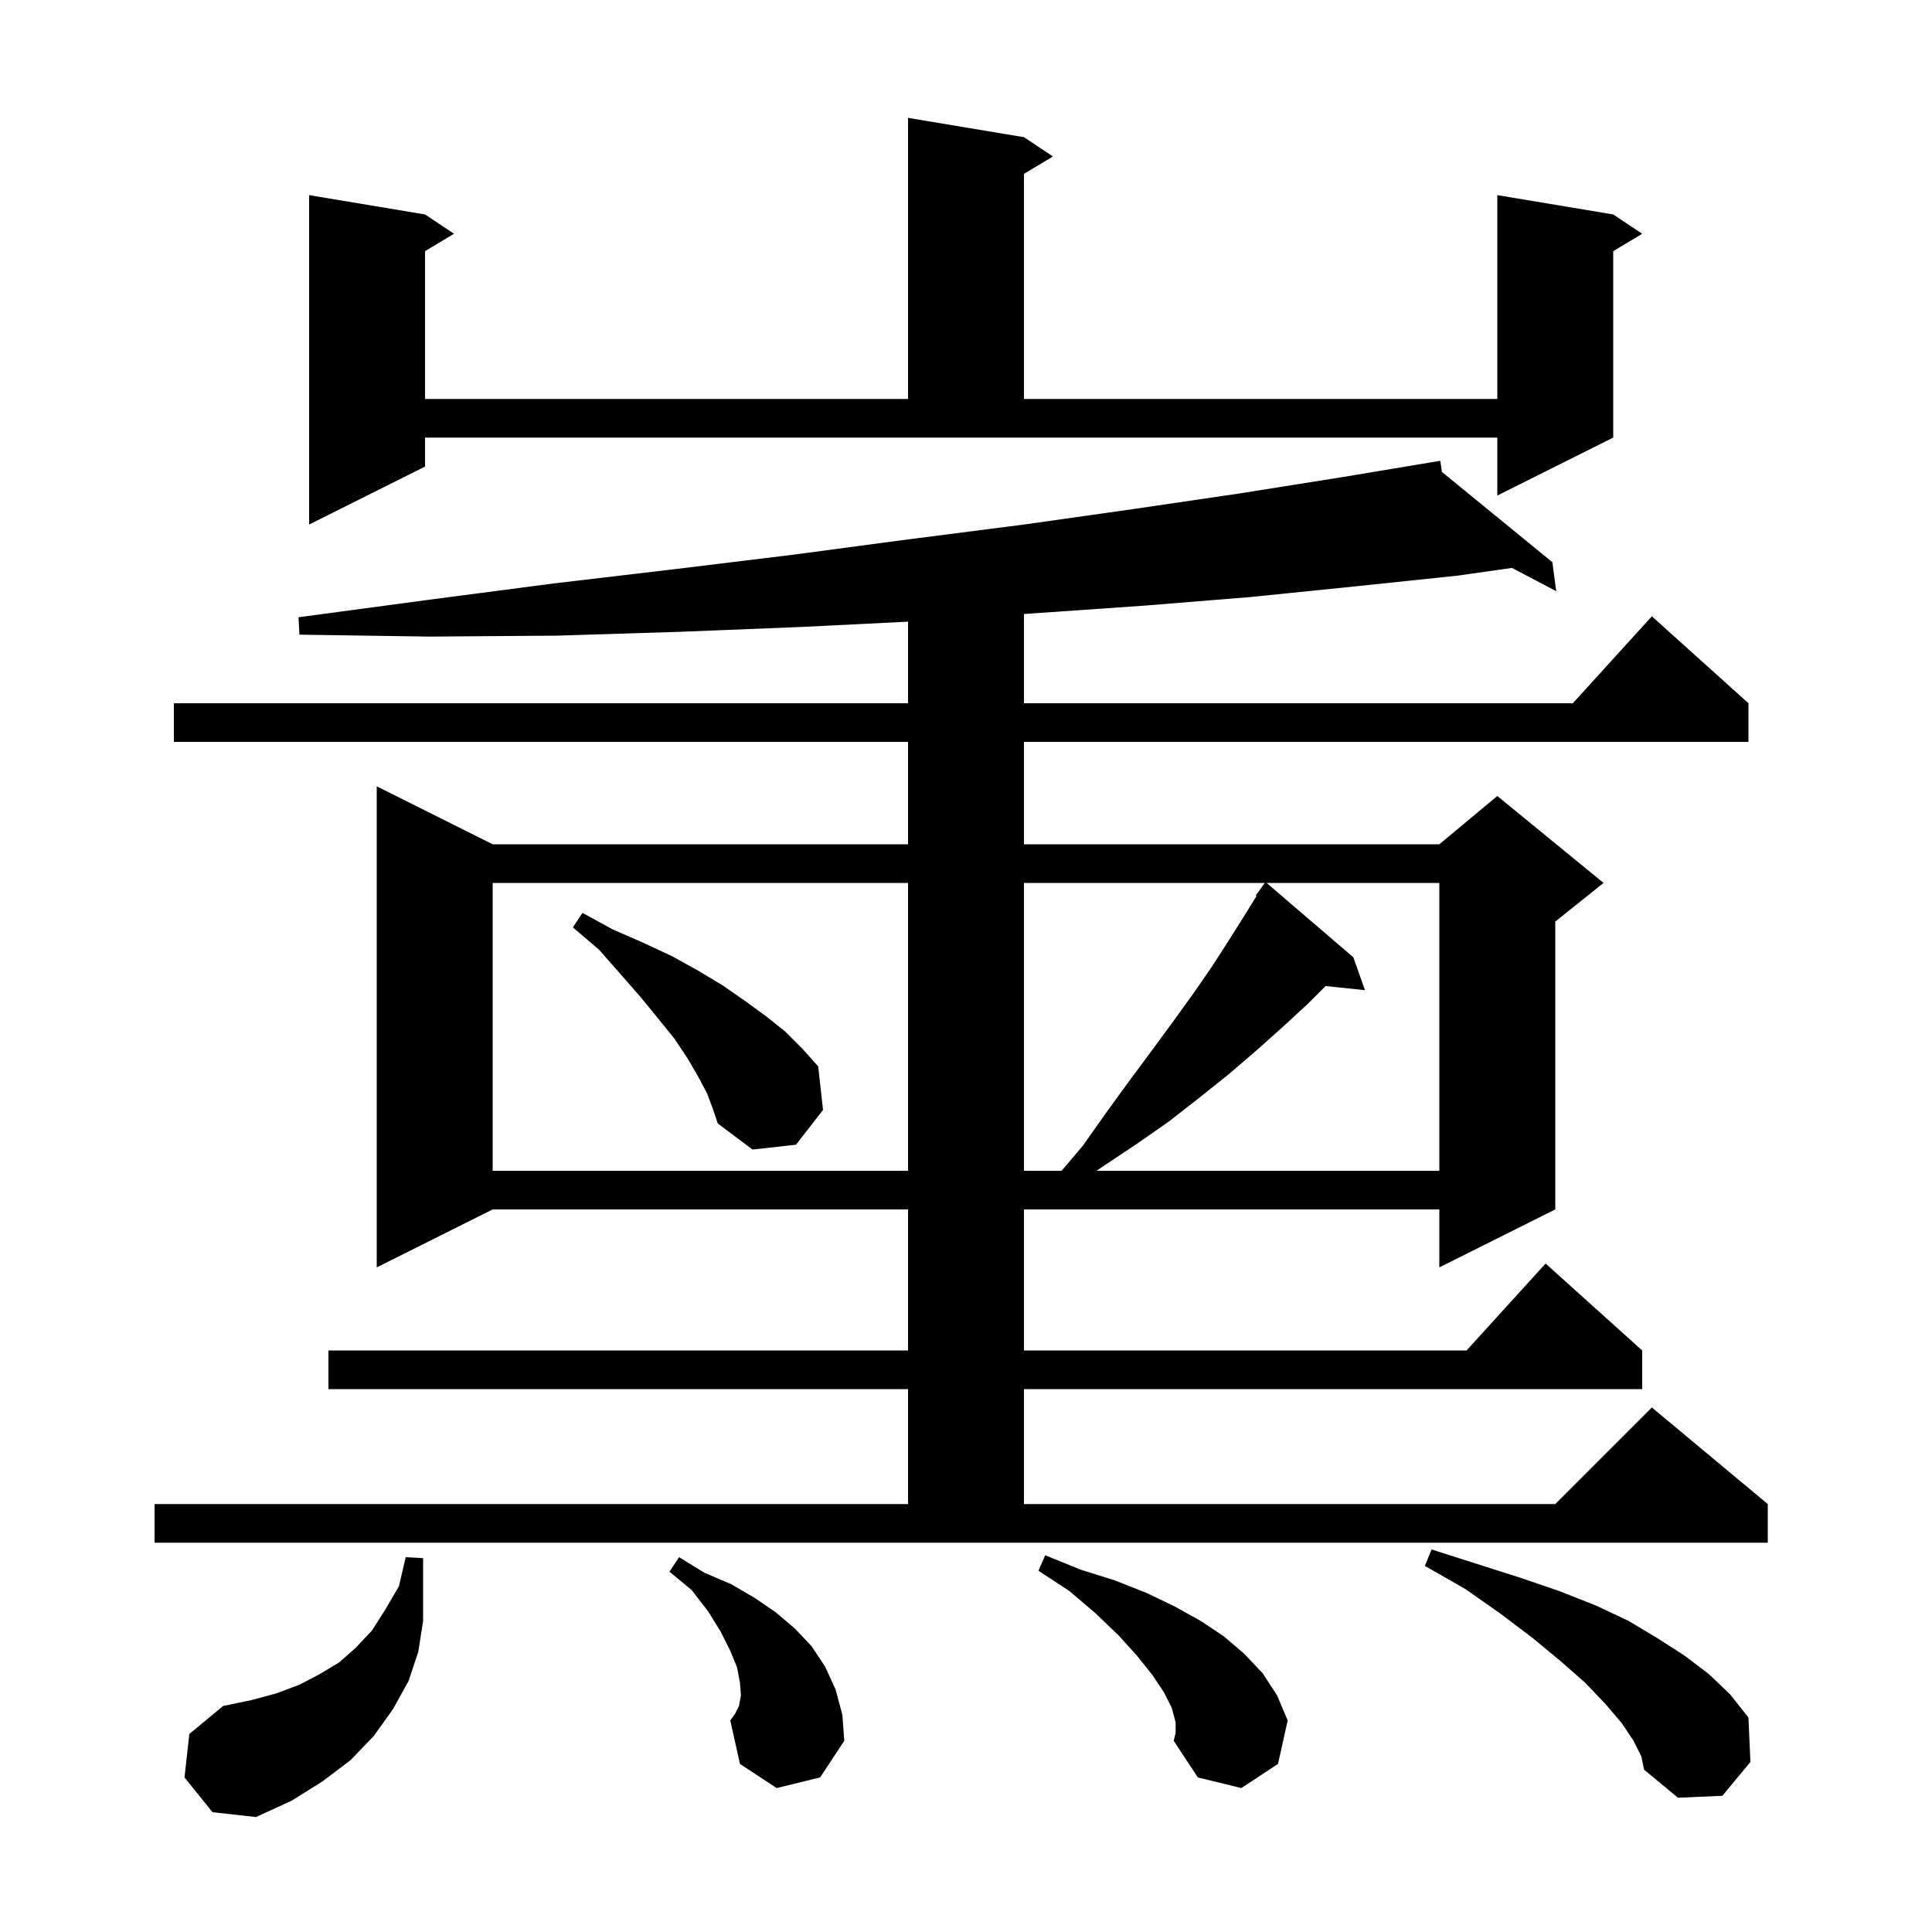 <svg xmlns="http://www.w3.org/2000/svg" xmlns:xlink="http://www.w3.org/1999/xlink" version="1.1" baseProfile="full" viewBox="0 0 200 200" width="200" height="200">
<g fill="black">
<path d="M 19.1 184.0 L 19.6 179.5 L 23.1 176.6 L 26.0 176.0 L 28.6 175.3 L 31.0 174.4 L 33.1 173.3 L 35.1 172.1 L 36.8 170.6 L 38.5 168.8 L 39.9 166.6 L 41.3 164.2 L 42.0 161.2 L 43.8 161.3 L 43.8 167.8 L 43.3 171.0 L 42.3 174.0 L 40.7 176.9 L 38.7 179.7 L 36.3 182.2 L 33.4 184.4 L 30.2 186.4 L 26.5 188.1 L 22.0 187.6 Z M 169.1 180.2 L 167.9 178.4 L 166.2 176.4 L 164.1 174.2 L 161.6 172.0 L 158.7 169.6 L 155.4 167.1 L 151.7 164.5 L 147.5 162.1 L 148.2 160.4 L 152.9 161.9 L 157.3 163.3 L 161.4 164.7 L 165.2 166.2 L 168.6 167.8 L 171.6 169.6 L 174.4 171.4 L 176.9 173.3 L 179.1 175.4 L 181.0 177.8 L 181.2 182.4 L 178.3 185.9 L 173.7 186.1 L 170.2 183.2 L 169.9 181.8 Z M 121.7 178.3 L 121.3 176.8 L 120.5 175.2 L 119.3 173.4 L 117.7 171.4 L 115.8 169.3 L 113.4 167.0 L 110.7 164.7 L 107.5 162.6 L 108.2 161.0 L 111.9 162.5 L 115.4 163.6 L 118.7 164.9 L 121.6 166.3 L 124.3 167.8 L 126.7 169.4 L 128.8 171.2 L 130.7 173.2 L 132.2 175.5 L 133.3 178.1 L 132.3 182.6 L 128.5 185.1 L 124.0 184.0 L 121.5 180.2 L 121.7 179.4 Z M 80.4 185.1 L 76.6 182.6 L 75.6 178.1 L 76.1 177.4 L 76.5 176.6 L 76.7 175.5 L 76.6 174.2 L 76.3 172.6 L 75.6 170.9 L 74.6 168.9 L 73.3 166.8 L 71.6 164.6 L 69.3 162.7 L 70.3 161.2 L 72.9 162.8 L 75.7 164.0 L 78.1 165.4 L 80.3 166.9 L 82.3 168.6 L 84.0 170.4 L 85.4 172.5 L 86.5 174.9 L 87.2 177.5 L 87.4 180.2 L 84.9 184.0 Z M 16.0 155.7 L 94.0 155.7 L 94.0 143.8 L 34.0 143.8 L 34.0 139.8 L 94.0 139.8 L 94.0 125.2 L 51.0 125.2 L 39.0 131.2 L 39.0 81.4 L 51.0 87.4 L 94.0 87.4 L 94.0 76.8 L 18.0 76.8 L 18.0 72.8 L 94.0 72.8 L 94.0 64.355 L 83.0 64.9 L 70.5 65.4 L 57.7 65.8 L 44.5 65.9 L 31.0 65.7 L 30.9 63.9 L 44.3 62.1 L 57.3 60.4 L 70.0 58.9 L 82.3 57.4 L 94.3 55.8 L 106.0 54.3 L 117.3 52.7 L 128.2 51.1 L 138.9 49.4 L 149.1 47.7 L 149.265 48.852 L 160.7 58.2 L 161.1 61.2 L 156.522 58.791 L 150.8 59.6 L 140.3 60.7 L 129.5 61.8 L 118.4 62.7 L 106.9 63.5 L 106.0 63.561 L 106.0 72.8 L 162.818 72.8 L 171.0 63.8 L 181.0 72.8 L 181.0 76.8 L 106.0 76.8 L 106.0 87.4 L 149.0 87.4 L 155.0 82.4 L 166.0 91.4 L 161.0 95.4 L 161.0 125.2 L 149.0 131.2 L 149.0 125.2 L 106.0 125.2 L 106.0 139.8 L 151.818 139.8 L 160.0 130.8 L 170.0 139.8 L 170.0 143.8 L 106.0 143.8 L 106.0 155.7 L 161.0 155.7 L 171.0 145.7 L 183.0 155.7 L 183.0 159.7 L 16.0 159.7 Z M 51.0 91.4 L 51.0 121.2 L 94.0 121.2 L 94.0 91.4 Z M 106.0 91.4 L 106.0 121.2 L 109.894 121.2 L 112.1 118.6 L 114.5 115.2 L 116.9 111.9 L 119.2 108.8 L 121.4 105.8 L 123.5 102.9 L 125.5 100.0 L 127.3 97.2 L 129.0 94.5 L 130.077 92.749 L 130.0 92.7 L 130.929 91.4 Z M 131.117 91.4 L 140.1 99.1 L 141.3 102.5 L 137.222 102.078 L 135.4 103.9 L 132.8 106.3 L 130.0 108.8 L 127.2 111.2 L 124.2 113.6 L 121.0 116.1 L 117.7 118.4 L 114.1 120.8 L 113.517 121.2 L 149.0 121.2 L 149.0 91.4 Z M 73.2 113.2 L 72.3 111.5 L 71.2 109.6 L 69.8 107.5 L 68.1 105.4 L 66.3 103.2 L 64.2 100.8 L 62.0 98.3 L 59.3 96.0 L 60.3 94.5 L 63.4 96.2 L 66.6 97.6 L 69.6 99.0 L 72.3 100.5 L 74.8 102.0 L 77.1 103.6 L 79.3 105.2 L 81.3 106.8 L 83.1 108.6 L 84.7 110.4 L 85.2 114.9 L 82.4 118.5 L 77.9 119.0 L 74.3 116.3 L 73.8 114.8 Z M 44.0 48.3 L 32.0 54.3 L 32.0 20.2 L 44.0 22.2 L 47.0 24.2 L 44.0 26.0 L 44.0 41.3 L 94.0 41.3 L 94.0 12.2 L 106.0 14.2 L 109.0 16.2 L 106.0 18.0 L 106.0 41.3 L 155.0 41.3 L 155.0 20.2 L 167.0 22.2 L 170.0 24.2 L 167.0 26.0 L 167.0 45.3 L 155.0 51.3 L 155.0 45.3 L 44.0 45.3 Z " />
</g>
</svg>
